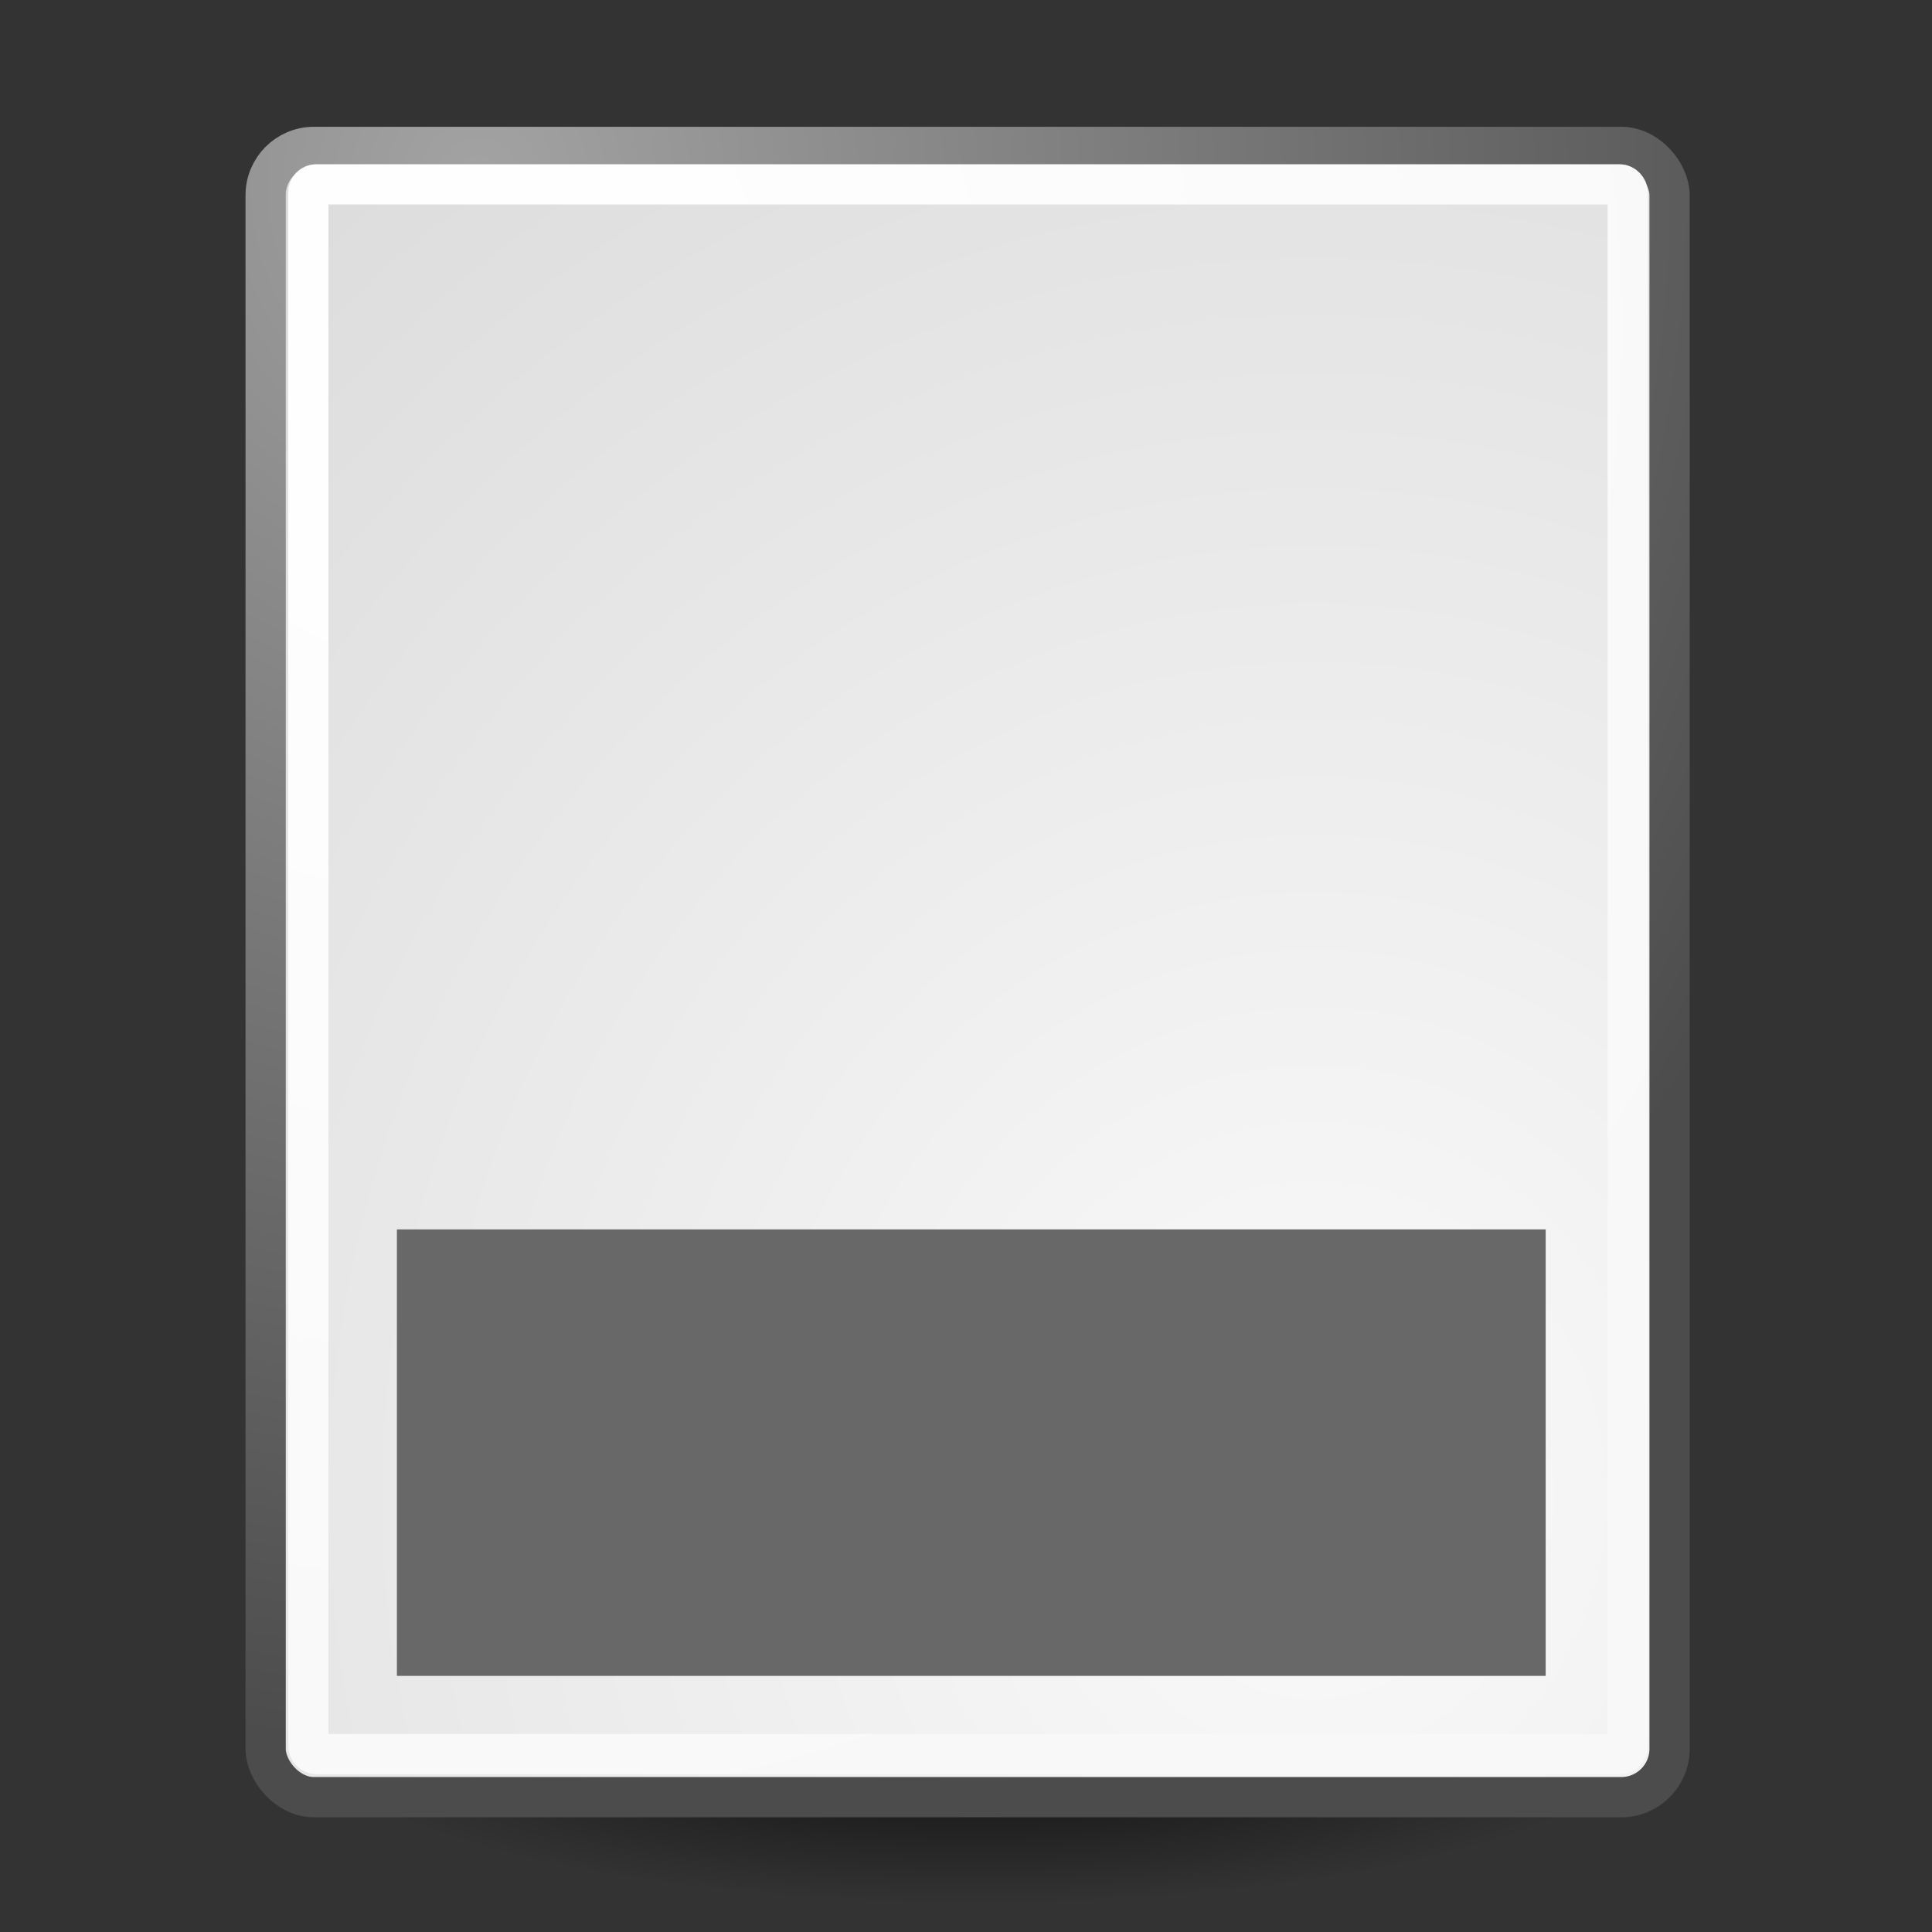 <?xml version="1.0" encoding="utf-8"?>
<svg height="48px" width="48px" xmlns="http://www.w3.org/2000/svg">
  <rect width="100%" height="100%" fill="#333333" stroke="none"/>
  <defs>
    <radialGradient id="b" gradientUnits="userSpaceOnUse" cy="42.1" cx="24.31" gradientTransform="matrix(1.076 0 0 .285-1.85 30.8)" r="15.82">
      <stop offset="0"/>
      <stop stop-opacity="0" offset="1"/>
    </radialGradient>
    <radialGradient id="f" gradientUnits="userSpaceOnUse" cy="35.74" cx="33.97" gradientTransform="scale(.961 1.041)" r="86.7">
      <stop stop-color="#fafafa" offset="0"/>
      <stop stop-color="#bbb" offset="1"/>
    </radialGradient>
    <radialGradient id="g" gradientUnits="userSpaceOnUse" cy="3.76" cx="8.82" gradientTransform="matrix(.968 0 0 1.033 3.35.65)" r="37.75">
      <stop stop-color="#a3a3a3" offset="0"/>
      <stop stop-color="#4c4c4c" offset="1"/>
    </radialGradient>
    <radialGradient id="e" gradientUnits="userSpaceOnUse" cy="7.27" cx="8.14" gradientTransform="matrix(.968 0 0 1.033 3.35.65)" r="38.2">
      <stop stop-color="#fff" offset="0"/>
      <stop stop-color="#f8f8f8" offset="1"/>
    </radialGradient>
  </defs>
  <ellipse opacity=".8" rx="17" ry="4.5" cy="42.8" cx="24.3" fill="url(#b)"/>
  <rect rx="1.2" height="41" width="34.88" stroke="url(#g)" y="3.65" x="6.6" fill="url(#f)"/>
  <rect rx=".2" height="39" width="32.78" stroke="url(#e)" y="4.58" x="7.66" fill="none"/>
  <rect x="9.861" y="30.544" width="28.541" height="11.093" style="fill: rgb(104, 104, 104);"/>
</svg>